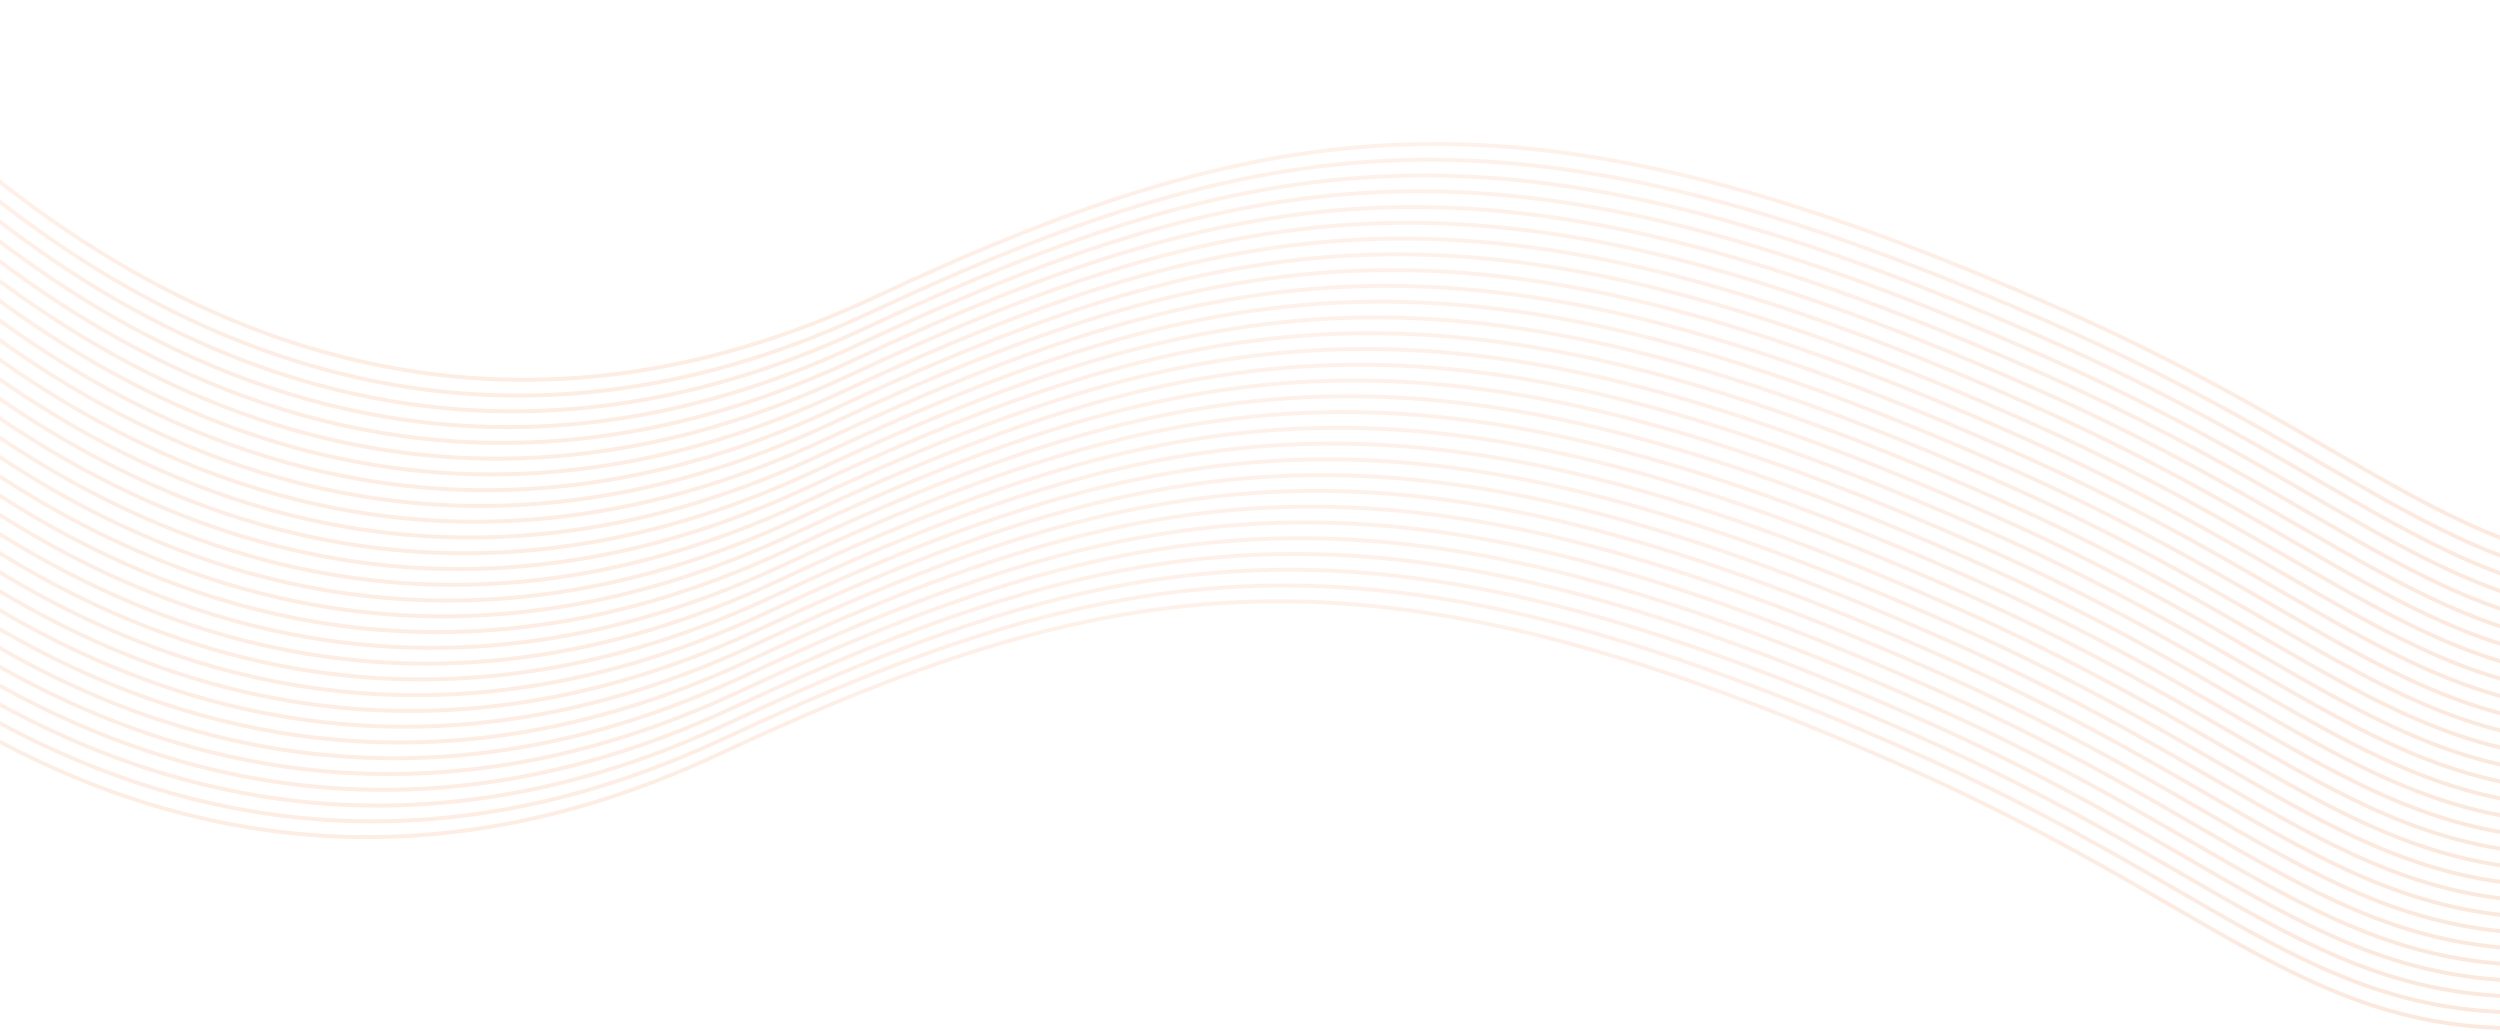 <svg width="1440" height="594" viewBox="0 0 1440 594" fill="none" xmlns="http://www.w3.org/2000/svg">
<g opacity="0.15">
<path fill-rule="evenodd" clip-rule="evenodd" d="M1232.58 509.899C1196.25 489.035 1154.17 465.758 1100.94 442.091C947.526 373.887 834.697 344.102 730.613 345.226C626.522 346.35 531.304 378.387 413.132 433.577C252.924 508.4 116.95 484.451 12.583 432.525C-91.833 380.574 -164.618 300.613 -198.317 263.408L-200 264.932C-166.288 302.151 -93.259 382.4 11.572 434.558C116.452 486.739 253.158 510.797 414.093 435.635C532.163 380.492 627.03 348.616 730.638 347.497C834.252 346.378 946.734 376.02 1100.01 444.166C1153.14 467.787 1195.15 491.021 1231.45 511.868C1237.89 515.567 1244.15 519.192 1250.26 522.732C1278.6 539.131 1303.76 553.696 1328.71 565.269C1389.52 593.472 1449.1 603.928 1550.74 580.584L1550.23 578.371C1449.04 601.612 1389.98 591.183 1329.67 563.209C1304.82 551.683 1279.76 537.182 1251.44 520.786C1245.31 517.242 1239.04 513.609 1232.58 509.899Z" fill="url(#paint0_linear_77_1082)"/>
<path fill-rule="evenodd" clip-rule="evenodd" d="M1235.69 500.816C1199.36 479.952 1157.28 456.675 1104.05 433.008C950.638 364.804 837.81 335.019 733.726 336.143C629.635 337.267 534.416 369.304 416.244 424.494C256.036 499.317 120.063 475.368 15.695 423.442C-88.721 371.491 -161.505 291.53 -195.205 254.325L-196.888 255.849C-163.176 293.068 -90.147 373.317 14.684 425.475C119.564 477.656 256.27 501.714 417.205 426.552C535.275 371.409 630.143 339.533 733.75 338.414C837.365 337.295 949.846 366.937 1103.13 435.083C1156.26 458.704 1198.26 481.938 1234.56 502.785C1241 506.484 1247.26 510.109 1253.38 513.649C1281.71 530.048 1306.87 544.613 1331.83 556.186C1392.63 584.389 1452.21 594.845 1553.85 571.501L1553.35 569.288C1452.15 592.529 1393.09 582.1 1332.78 554.126C1307.93 542.6 1282.88 528.099 1254.55 511.703C1248.42 508.159 1242.15 504.526 1235.69 500.816Z" fill="url(#paint1_linear_77_1082)"/>
<path fill-rule="evenodd" clip-rule="evenodd" d="M1238.8 491.733C1202.47 470.869 1160.39 447.592 1107.16 423.925C953.75 355.721 840.922 325.936 736.838 327.06C632.747 328.184 537.528 360.221 419.357 415.411C259.149 490.234 123.175 466.285 18.808 414.359C-85.608 362.408 -158.393 282.447 -192.092 245.242L-193.775 246.766C-160.064 283.985 -87.034 364.234 17.796 416.392C122.676 468.573 259.382 492.631 420.318 417.469C538.387 362.326 633.255 330.45 736.862 329.331C840.477 328.212 952.959 357.854 1106.24 426C1159.37 449.621 1201.37 472.855 1237.67 493.702C1244.11 497.401 1250.37 501.026 1256.49 504.566C1284.82 520.965 1309.99 535.53 1334.94 547.103C1395.74 575.306 1455.32 585.762 1556.97 562.418L1556.46 560.205C1455.26 583.446 1396.2 573.017 1335.89 545.043C1311.04 533.517 1285.99 519.016 1257.66 502.62C1251.54 499.076 1245.26 495.443 1238.8 491.733Z" fill="url(#paint2_linear_77_1082)"/>
<path fill-rule="evenodd" clip-rule="evenodd" d="M1241.91 482.65C1205.59 461.786 1163.51 438.509 1110.27 414.842C956.863 346.638 844.034 316.853 739.95 317.977C635.859 319.101 540.641 351.138 422.469 406.328C262.261 481.15 126.287 457.202 21.92 405.275C-82.496 353.325 -155.281 273.364 -188.98 236.159L-190.663 237.683C-156.951 274.902 -83.922 355.151 20.909 407.308C125.789 459.49 262.495 483.548 423.43 408.386C541.5 353.243 636.368 321.367 739.975 320.248C843.589 319.129 956.071 348.771 1109.35 416.917C1162.48 440.538 1204.48 463.772 1240.78 484.619C1247.22 488.318 1253.49 491.943 1259.6 495.483C1287.93 511.882 1313.1 526.446 1338.05 538.02C1398.85 566.223 1458.43 576.679 1560.08 553.335L1559.57 551.121C1458.38 574.363 1399.31 563.933 1339.01 535.96C1314.16 524.434 1289.1 509.933 1260.77 493.536C1254.65 489.993 1248.37 486.36 1241.91 482.65Z" fill="url(#paint3_linear_77_1082)"/>
<path fill-rule="evenodd" clip-rule="evenodd" d="M1245.03 473.567C1208.7 452.703 1166.62 429.426 1113.39 405.759C959.975 337.555 847.147 307.77 743.063 308.894C638.972 310.018 543.753 342.055 425.581 397.245C265.373 472.067 129.4 448.119 25.033 396.192C-79.384 344.242 -152.168 264.281 -185.868 227.076L-187.551 228.6C-153.839 265.819 -80.81 346.068 24.021 398.225C128.901 450.407 265.607 474.465 426.542 399.303C544.612 344.16 639.48 312.284 743.087 311.165C846.702 310.046 959.184 339.688 1112.46 407.834C1165.59 431.455 1207.6 454.689 1243.89 475.536C1250.34 479.235 1256.6 482.86 1262.71 486.4C1291.05 502.799 1316.21 517.363 1341.16 528.937C1401.97 557.14 1461.55 567.596 1563.19 544.252L1562.68 542.038C1461.49 565.28 1402.43 554.85 1342.12 526.877C1317.27 515.351 1292.21 500.85 1263.88 484.453C1257.76 480.91 1251.49 477.277 1245.03 473.567Z" fill="url(#paint4_linear_77_1082)"/>
<path fill-rule="evenodd" clip-rule="evenodd" d="M1248.14 464.484C1211.81 443.62 1169.73 420.343 1116.5 396.676C963.087 328.472 850.259 298.687 746.175 299.811C642.084 300.935 546.865 332.972 428.694 388.162C268.486 462.984 132.512 439.036 28.145 387.109C-76.271 335.159 -149.056 255.198 -182.755 217.993L-184.438 219.517C-150.727 256.736 -77.697 336.985 27.133 389.142C132.013 441.324 268.719 465.382 429.655 390.22C547.724 335.077 642.592 303.201 746.2 302.082C849.814 300.963 962.296 330.605 1115.57 398.751C1168.71 422.372 1210.71 445.606 1247.01 466.453C1253.45 470.152 1259.71 473.777 1265.83 477.317C1294.16 493.716 1319.32 508.28 1344.27 519.854C1405.08 548.057 1464.66 558.513 1566.3 535.169L1565.8 532.955C1464.6 556.197 1405.54 545.767 1345.23 517.794C1320.38 506.268 1295.33 491.767 1267 475.37C1260.87 471.826 1254.6 468.194 1248.14 464.484Z" fill="url(#paint5_linear_77_1082)"/>
<path fill-rule="evenodd" clip-rule="evenodd" d="M1251.25 455.401C1214.92 434.537 1172.84 411.26 1119.61 387.593C966.2 319.389 853.371 289.604 749.287 290.728C645.196 291.852 549.978 323.889 431.806 379.079C271.598 453.901 135.624 429.953 31.257 378.026C-73.159 326.076 -145.943 246.115 -179.643 208.91L-181.326 210.434C-147.614 247.653 -74.585 327.902 30.246 380.059C135.126 432.241 271.832 456.299 432.767 381.137C550.837 325.994 645.705 294.118 749.312 292.999C852.926 291.88 965.408 321.522 1118.69 389.667C1171.82 413.289 1213.82 436.523 1250.12 457.37C1256.56 461.069 1262.82 464.694 1268.94 468.234C1297.27 484.633 1322.44 499.197 1347.39 510.771C1408.19 538.974 1467.77 549.43 1569.42 526.086L1568.91 523.872C1467.71 547.114 1408.65 536.684 1348.34 508.711C1323.49 497.185 1298.44 482.684 1270.11 466.287C1263.99 462.743 1257.71 459.111 1251.25 455.401Z" fill="url(#paint6_linear_77_1082)"/>
<path fill-rule="evenodd" clip-rule="evenodd" d="M1254.36 446.318C1218.03 425.454 1175.96 402.177 1122.72 378.51C969.312 310.306 856.484 280.521 752.4 281.645C648.309 282.769 553.09 314.806 434.918 369.996C274.711 444.818 138.737 420.87 34.37 368.943C-70.046 316.992 -142.831 237.032 -176.53 199.827L-178.213 201.351C-144.502 238.57 -71.473 318.819 33.358 370.976C138.238 423.158 274.944 447.216 435.879 372.054C553.949 316.911 648.817 285.035 752.424 283.916C856.039 282.797 968.521 312.439 1121.8 380.584C1174.93 404.206 1216.93 427.44 1253.23 448.287C1259.67 451.986 1265.94 455.611 1272.05 459.151C1300.38 475.55 1325.55 490.114 1350.5 501.688C1411.3 529.891 1470.88 540.347 1572.53 517.003L1572.02 514.789C1470.82 538.031 1411.76 527.601 1351.45 499.628C1326.61 488.102 1301.55 473.601 1273.22 457.204C1267.1 453.66 1260.82 450.028 1254.36 446.318Z" fill="url(#paint7_linear_77_1082)"/>
<path fill-rule="evenodd" clip-rule="evenodd" d="M1257.48 437.235C1221.15 416.371 1179.07 393.094 1125.83 369.426C972.424 301.223 859.596 271.438 755.512 272.562C651.421 273.686 556.202 305.723 438.031 360.913C277.823 435.735 141.849 411.787 37.482 359.86C-66.934 307.909 -139.719 227.949 -173.418 190.744L-175.101 192.268C-141.39 229.487 -68.36 309.736 36.471 361.893C141.35 414.075 278.057 438.132 438.992 362.971C557.062 307.828 651.929 275.952 755.537 274.833C859.151 273.714 971.633 303.356 1124.91 371.501C1178.04 395.123 1220.05 418.357 1256.34 439.204C1262.78 442.903 1269.05 446.528 1275.16 450.068C1303.5 466.467 1328.66 481.031 1353.61 492.605C1414.42 520.808 1474 531.264 1575.64 507.919L1575.13 505.706C1473.94 528.948 1414.88 518.518 1354.57 490.545C1329.72 479.019 1304.66 464.518 1276.33 448.121C1270.21 444.577 1263.94 440.945 1257.48 437.235Z" fill="url(#paint8_linear_77_1082)"/>
<path fill-rule="evenodd" clip-rule="evenodd" d="M1260.59 428.152C1224.26 407.288 1182.18 384.011 1128.95 360.343C975.537 292.14 862.708 262.355 758.624 263.479C654.534 264.603 559.315 296.64 441.143 351.83C280.935 426.652 144.961 402.704 40.594 350.777C-63.822 298.826 -136.606 218.866 -170.306 181.661L-171.989 183.185C-138.277 220.404 -65.248 300.653 39.583 352.81C144.463 404.992 281.169 429.049 442.104 353.888C560.174 298.745 655.042 266.869 758.649 265.75C862.264 264.631 974.745 294.273 1128.02 362.418C1181.16 386.04 1223.16 409.274 1259.46 430.121C1265.9 433.82 1272.16 437.445 1278.28 440.985C1306.61 457.384 1331.77 471.948 1356.72 483.522C1417.53 511.725 1477.11 522.181 1578.75 498.836L1578.24 496.623C1477.05 519.865 1417.99 509.435 1357.68 481.462C1332.83 469.936 1307.78 455.435 1279.45 439.038C1273.32 435.494 1267.05 431.862 1260.59 428.152Z" fill="url(#paint9_linear_77_1082)"/>
<path fill-rule="evenodd" clip-rule="evenodd" d="M1263.7 419.069C1227.37 398.205 1185.29 374.928 1132.06 351.26C978.649 283.057 865.821 253.272 761.737 254.396C657.646 255.52 562.427 287.557 444.255 342.747C284.048 417.569 148.074 393.621 43.707 341.694C-60.709 289.743 -133.494 209.783 -167.193 172.578L-168.876 174.102C-135.165 211.321 -62.136 291.57 42.695 343.727C147.575 395.909 284.281 419.966 445.216 344.805C563.286 289.662 658.154 257.786 761.761 256.667C865.376 255.548 977.858 285.19 1131.14 353.335C1184.27 376.957 1226.27 400.191 1262.57 421.038C1269.01 424.737 1275.27 428.362 1281.39 431.902C1309.72 448.301 1334.89 462.865 1359.84 474.439C1420.64 502.642 1480.22 513.098 1581.87 489.753L1581.36 487.54C1480.16 510.782 1421.1 500.352 1360.79 472.379C1335.94 460.853 1310.89 446.352 1282.56 429.955C1276.44 426.411 1270.16 422.779 1263.7 419.069Z" fill="url(#paint10_linear_77_1082)"/>
<path fill-rule="evenodd" clip-rule="evenodd" d="M1266.81 409.986C1230.48 389.122 1188.41 365.845 1135.17 342.177C981.761 273.974 868.933 244.189 764.849 245.313C660.758 246.437 565.54 278.474 447.368 333.664C287.16 408.486 151.186 384.538 46.819 332.611C-57.597 280.66 -130.382 200.7 -164.081 163.495L-165.764 165.019C-132.053 202.238 -59.023 282.487 45.808 334.644C150.688 386.826 287.394 410.883 448.329 335.722C566.399 280.579 661.266 248.703 764.874 247.584C868.488 246.465 980.97 276.107 1134.25 344.252C1187.38 367.874 1229.38 391.108 1265.68 411.955C1272.12 415.654 1278.39 419.279 1284.5 422.819C1312.83 439.218 1338 453.782 1362.95 465.356C1423.75 493.559 1483.33 504.015 1584.98 480.67L1584.47 478.457C1483.27 501.699 1424.21 491.269 1363.9 463.296C1339.06 451.77 1314 437.269 1285.67 420.872C1279.55 417.328 1273.27 413.696 1266.81 409.986Z" fill="url(#paint11_linear_77_1082)"/>
<path fill-rule="evenodd" clip-rule="evenodd" d="M1269.92 400.903C1233.6 380.039 1191.52 356.762 1138.28 333.094C984.874 264.891 872.045 235.106 767.962 236.23C663.871 237.354 568.652 269.391 450.48 324.581C290.272 399.403 154.299 375.455 49.931 323.528C-54.485 271.577 -127.269 191.617 -160.969 154.412L-162.652 155.936C-128.94 193.155 -55.911 273.404 48.92 325.561C153.8 377.743 290.506 401.8 451.441 326.639C569.511 271.496 664.379 239.62 767.986 238.501C871.601 237.382 984.082 267.024 1137.36 335.169C1190.49 358.791 1232.49 382.025 1268.79 402.872C1275.23 406.571 1281.5 410.196 1287.61 413.736C1315.95 430.135 1341.11 444.699 1366.06 456.272C1426.86 484.476 1486.44 494.932 1588.09 471.587L1587.58 469.374C1486.39 492.616 1427.33 482.186 1367.02 454.213C1342.17 442.687 1317.11 428.186 1288.78 411.789C1282.66 408.245 1276.38 404.613 1269.92 400.903Z" fill="url(#paint12_linear_77_1082)"/>
<path fill-rule="evenodd" clip-rule="evenodd" d="M1273.04 391.82C1236.71 370.956 1194.63 347.678 1141.4 324.011C987.986 255.808 875.158 226.023 771.074 227.147C666.983 228.271 571.764 260.308 453.593 315.498C293.385 390.32 157.411 366.372 53.044 314.445C-51.372 262.494 -124.157 182.534 -157.856 145.328L-159.539 146.853C-125.828 184.072 -52.798 264.321 52.032 316.478C156.912 368.66 293.618 392.717 454.553 317.555C572.623 262.413 667.491 230.536 771.098 229.417C874.713 228.298 987.195 257.941 1140.47 326.086C1193.61 349.708 1235.61 372.941 1271.91 393.789C1278.35 397.488 1284.61 401.113 1290.73 404.653C1319.06 421.052 1344.22 435.616 1369.17 447.189C1429.98 475.392 1489.56 485.849 1591.2 462.504L1590.69 460.291C1489.5 483.532 1430.44 473.103 1370.13 445.129C1345.28 433.604 1320.23 419.102 1291.9 402.706C1285.77 399.162 1279.5 395.53 1273.04 391.82Z" fill="url(#paint13_linear_77_1082)"/>
<path fill-rule="evenodd" clip-rule="evenodd" d="M1276.15 382.737C1239.82 361.873 1197.74 338.595 1144.51 314.928C991.099 246.725 878.27 216.94 774.186 218.064C670.095 219.188 574.877 251.225 456.705 306.415C296.497 381.237 160.523 357.289 56.156 305.362C-48.26 253.411 -121.045 173.451 -154.744 136.245L-156.427 137.77C-122.715 174.988 -49.686 255.238 55.145 307.395C160.025 359.577 296.731 383.634 457.666 308.472C575.736 253.33 670.604 221.453 774.211 220.334C877.825 219.215 990.307 248.858 1143.59 317.003C1196.72 340.625 1238.72 363.858 1275.02 384.706C1281.46 388.405 1287.72 392.03 1293.84 395.57C1322.17 411.969 1347.33 426.533 1372.29 438.106C1433.09 466.309 1492.67 476.766 1594.31 453.421L1593.81 451.208C1492.61 474.449 1433.55 464.02 1373.24 436.046C1348.39 424.521 1323.34 410.019 1295.01 393.623C1288.89 390.079 1282.61 386.447 1276.15 382.737Z" fill="url(#paint14_linear_77_1082)"/>
<path fill-rule="evenodd" clip-rule="evenodd" d="M1279.26 373.654C1242.93 352.79 1200.86 329.512 1147.62 305.845C994.211 237.642 881.383 207.857 777.299 208.981C673.208 210.105 577.989 242.142 459.817 297.332C299.609 372.154 163.636 348.206 59.269 296.279C-45.148 244.328 -117.932 164.368 -151.632 127.162L-153.315 128.687C-119.603 165.905 -46.574 246.155 58.257 298.312C163.137 350.494 299.843 374.551 460.778 299.389C578.848 244.247 673.716 212.37 777.323 211.251C880.938 210.132 993.42 239.775 1146.7 307.92C1199.83 331.542 1241.83 354.775 1278.13 375.623C1284.57 379.322 1290.83 382.947 1296.95 386.487C1325.28 402.886 1350.45 417.45 1375.4 429.023C1436.2 457.226 1495.78 467.683 1597.43 444.338L1596.92 442.125C1495.72 465.366 1436.66 454.937 1376.35 426.963C1351.5 415.438 1326.45 400.936 1298.12 384.54C1292 380.996 1285.72 377.364 1279.26 373.654Z" fill="url(#paint15_linear_77_1082)"/>
<path fill-rule="evenodd" clip-rule="evenodd" d="M1282.37 364.571C1246.05 343.707 1203.97 320.429 1150.73 296.762C997.323 228.559 884.495 198.774 780.411 199.898C676.32 201.022 581.101 233.059 462.93 288.249C302.722 363.071 166.748 339.122 62.381 287.196C-42.035 235.245 -114.82 155.285 -148.519 118.079L-150.202 119.604C-116.491 156.822 -43.461 237.072 61.369 289.229C166.249 341.411 302.955 365.468 463.891 290.306C581.96 235.164 676.828 203.287 780.436 202.168C884.05 201.049 996.532 230.692 1149.81 298.837C1202.94 322.459 1244.94 345.692 1281.24 366.54C1287.68 370.239 1293.95 373.864 1300.06 377.404C1328.4 393.803 1353.56 408.367 1378.51 419.94C1439.31 448.143 1498.89 458.6 1600.54 435.255L1600.03 433.042C1498.84 456.283 1439.78 445.854 1379.47 417.88C1354.62 406.355 1329.56 391.853 1301.23 375.457C1295.11 371.913 1288.83 368.281 1282.37 364.571Z" fill="url(#paint16_linear_77_1082)"/>
<path fill-rule="evenodd" clip-rule="evenodd" d="M1285.49 355.488C1249.16 334.624 1207.08 311.346 1153.85 287.679C1000.44 219.476 887.607 189.691 783.523 190.815C679.432 191.939 584.214 223.976 466.042 279.166C305.834 353.988 169.86 330.039 65.493 278.113C-38.923 226.162 -111.707 146.202 -145.407 108.996L-147.09 110.521C-113.378 147.739 -40.349 227.989 64.482 280.146C169.362 332.328 306.068 356.385 467.003 281.223C585.073 226.081 679.941 194.204 783.548 193.085C887.162 191.966 999.644 221.609 1152.92 289.754C1206.05 313.376 1248.06 336.609 1284.36 357.457C1290.8 361.156 1297.06 364.781 1303.18 368.321C1331.51 384.72 1356.67 399.284 1381.62 410.857C1442.43 439.06 1502.01 449.517 1603.65 426.172L1603.14 423.959C1501.95 447.2 1442.89 436.771 1382.58 408.797C1357.73 397.272 1332.67 382.77 1304.35 366.374C1298.22 362.83 1291.95 359.198 1285.49 355.488Z" fill="url(#paint17_linear_77_1082)"/>
<path fill-rule="evenodd" clip-rule="evenodd" d="M1288.6 346.404C1252.27 325.541 1210.19 302.263 1156.96 278.596C1003.55 210.392 890.72 180.608 786.636 181.732C682.545 182.856 587.326 214.893 469.154 270.083C308.947 344.905 172.973 320.956 68.606 269.03C-35.81 217.079 -108.595 137.118 -142.294 99.913L-143.978 101.438C-110.266 138.656 -37.237 218.906 67.594 271.063C172.474 323.245 309.18 347.302 470.115 272.14C588.185 216.998 683.053 185.121 786.66 184.002C890.275 182.883 1002.76 212.526 1156.04 280.671C1209.17 304.292 1251.17 327.526 1287.47 348.374C1293.91 352.073 1300.17 355.698 1306.29 359.237C1334.62 375.636 1359.78 390.201 1384.74 401.774C1445.54 429.977 1505.12 440.434 1606.76 417.089L1606.26 414.876C1505.06 438.117 1446 427.688 1385.69 399.714C1360.84 388.188 1335.79 373.687 1307.46 357.291C1301.33 353.747 1295.06 350.115 1288.6 346.404Z" fill="url(#paint18_linear_77_1082)"/>
<path fill-rule="evenodd" clip-rule="evenodd" d="M1291.71 337.321C1255.38 316.458 1213.3 293.18 1160.07 269.513C1006.66 201.309 893.832 171.525 789.748 172.649C685.657 173.773 590.438 205.81 472.267 261C312.059 335.822 176.085 311.873 71.718 259.947C-32.698 207.996 -105.483 128.035 -139.182 90.83L-140.865 92.355C-107.154 129.573 -34.124 209.823 70.707 261.98C175.586 314.162 312.293 338.219 473.228 263.057C591.298 207.915 686.165 176.038 789.773 174.919C893.387 173.8 1005.87 203.443 1159.15 271.588C1212.28 295.209 1254.28 318.443 1290.58 339.291C1297.02 342.99 1303.28 346.615 1309.4 350.154C1337.73 366.553 1362.9 381.118 1387.85 392.691C1448.65 420.894 1508.23 431.351 1609.88 408.006L1609.37 405.793C1508.17 429.034 1449.11 418.605 1388.8 390.631C1363.95 379.105 1338.9 364.604 1310.57 348.208C1304.45 344.664 1298.17 341.032 1291.71 337.321Z" fill="url(#paint19_linear_77_1082)"/>
<path fill-rule="evenodd" clip-rule="evenodd" d="M1294.82 328.238C1258.5 307.375 1216.42 284.097 1163.18 260.43C1009.77 192.226 896.944 162.442 792.86 163.566C688.77 164.69 593.551 196.727 475.379 251.917C315.171 326.739 179.197 302.79 74.83 250.864C-29.586 198.913 -102.37 118.952 -136.07 81.747L-137.753 83.272C-104.041 120.49 -31.012 200.74 73.819 252.897C178.699 305.079 315.405 329.136 476.34 253.974C594.41 198.832 689.278 166.955 792.885 165.836C896.5 164.717 1008.98 194.36 1162.26 262.505C1215.39 286.126 1257.39 309.36 1293.69 330.208C1300.13 333.907 1306.4 337.532 1312.51 341.071C1340.85 357.47 1366.01 372.035 1390.96 383.608C1451.76 411.811 1511.34 422.268 1612.99 398.923L1612.48 396.71C1511.29 419.951 1452.22 409.522 1391.92 381.548C1367.07 370.022 1342.01 355.521 1313.68 339.125C1307.56 335.581 1301.28 331.949 1294.82 328.238Z" fill="url(#paint20_linear_77_1082)"/>
<path fill-rule="evenodd" clip-rule="evenodd" d="M1297.94 319.155C1261.61 298.292 1219.53 275.014 1166.3 251.347C1012.89 183.143 900.057 153.359 795.973 154.483C691.882 155.607 596.663 187.644 478.491 242.834C318.284 317.656 182.31 293.707 77.943 241.781C-26.473 189.83 -99.258 109.869 -132.957 72.664L-134.64 74.189C-100.929 111.407 -27.9 191.657 76.931 243.814C181.811 295.996 318.517 320.053 479.452 244.891C597.522 189.749 692.39 157.872 795.997 156.753C899.612 155.634 1012.09 185.277 1165.37 253.422C1218.5 277.043 1260.51 300.277 1296.8 321.125C1303.25 324.824 1309.51 328.449 1315.62 331.988C1343.96 348.387 1369.12 362.952 1394.07 374.525C1454.88 402.728 1514.46 413.185 1616.1 389.84L1615.59 387.627C1514.4 410.868 1455.34 400.439 1395.03 372.465C1370.18 360.939 1345.12 346.438 1316.8 330.042C1310.67 326.498 1304.4 322.866 1297.94 319.155Z" fill="url(#paint21_linear_77_1082)"/>
<path fill-rule="evenodd" clip-rule="evenodd" d="M1301.05 310.072C1264.72 289.209 1222.64 265.931 1169.41 242.264C1016 174.06 903.169 144.276 799.085 145.4C694.994 146.524 599.776 178.561 481.604 233.751C321.396 308.573 185.422 284.624 81.055 232.698C-23.361 180.747 -96.146 100.786 -129.845 63.581L-131.528 65.106C-97.817 102.324 -24.787 182.574 80.044 234.731C184.923 286.913 321.63 310.97 482.565 235.808C600.635 180.666 695.502 148.789 799.11 147.67C902.724 146.551 1015.21 176.194 1168.49 244.339C1221.62 267.96 1263.62 291.194 1299.92 312.042C1306.36 315.741 1312.62 319.366 1318.74 322.905C1347.07 339.304 1372.23 353.869 1397.18 365.442C1457.99 393.645 1517.57 404.102 1619.21 380.757L1618.71 378.544C1517.51 401.785 1458.45 391.356 1398.14 363.382C1373.29 351.856 1348.24 337.355 1319.91 320.959C1313.78 317.415 1307.51 313.782 1301.05 310.072Z" fill="url(#paint22_linear_77_1082)"/>
<path fill-rule="evenodd" clip-rule="evenodd" d="M1304.16 300.989C1267.83 280.125 1225.75 256.848 1172.52 233.181C1019.11 164.977 906.281 135.192 802.198 136.317C698.107 137.441 602.888 169.478 484.716 224.668C324.508 299.49 188.534 275.541 84.167 223.615C-20.249 171.664 -93.033 91.703 -126.733 54.498L-128.416 56.023C-94.704 93.241 -21.675 173.491 83.156 225.648C188.036 277.829 324.742 301.887 485.677 226.725C603.747 171.583 698.615 139.706 802.222 138.587C905.837 137.468 1018.32 167.11 1171.6 235.256C1224.73 258.877 1266.73 282.111 1303.03 302.958C1309.47 306.657 1315.73 310.283 1321.85 313.822C1350.18 330.221 1375.35 344.786 1400.3 356.359C1461.1 384.562 1520.68 395.019 1622.33 371.674L1621.82 369.461C1520.62 392.702 1461.56 382.273 1401.25 354.299C1376.4 342.773 1351.35 328.272 1323.02 311.876C1316.9 308.332 1310.62 304.699 1304.16 300.989Z" fill="url(#paint23_linear_77_1082)"/>
<path fill-rule="evenodd" clip-rule="evenodd" d="M1307.27 291.906C1270.94 271.042 1228.87 247.765 1175.63 224.098C1022.22 155.894 909.394 126.109 805.31 127.234C701.219 128.358 606 160.395 487.828 215.585C327.621 290.407 191.647 266.458 87.28 214.532C-17.136 162.581 -89.921 82.62 -123.62 45.415L-125.303 46.94C-91.592 84.158 -18.562 164.408 86.268 216.565C191.148 268.746 327.854 292.804 488.789 217.642C606.859 162.5 701.727 130.623 805.334 129.504C908.949 128.385 1021.43 158.027 1174.71 226.173C1227.84 249.794 1269.84 273.028 1306.14 293.875C1312.58 297.574 1318.85 301.2 1324.96 304.739C1353.29 321.138 1378.46 335.703 1403.41 347.276C1464.21 375.479 1523.79 385.936 1625.44 362.591L1624.93 360.378C1523.73 383.619 1464.67 373.19 1404.36 345.216C1379.52 333.69 1354.46 319.189 1326.13 302.793C1320.01 299.249 1313.73 295.616 1307.27 291.906Z" fill="url(#paint24_linear_77_1082)"/>
<path fill-rule="evenodd" clip-rule="evenodd" d="M1310.39 282.823C1274.06 261.959 1231.98 238.682 1178.74 215.015C1025.33 146.811 912.506 117.026 808.422 118.15C704.331 119.275 609.113 151.312 490.941 206.502C330.733 281.324 194.759 257.375 90.392 205.449C-14.024 153.498 -86.809 73.537 -120.508 36.332L-122.191 37.856C-88.48 75.075 -15.45 155.325 89.381 207.482C194.261 259.663 330.967 283.721 491.902 208.559C609.972 153.417 704.839 121.54 808.447 120.421C912.061 119.302 1024.54 148.944 1177.82 217.09C1230.95 240.711 1272.96 263.945 1309.25 284.792C1315.7 288.491 1321.96 292.117 1328.07 295.656C1356.41 312.055 1381.57 326.62 1406.52 338.193C1467.33 366.396 1526.91 376.853 1628.55 353.508L1628.04 351.295C1526.85 374.536 1467.79 364.107 1407.48 336.133C1382.63 324.607 1357.57 310.106 1329.24 293.71C1323.12 290.166 1316.85 286.533 1310.39 282.823Z" fill="url(#paint25_linear_77_1082)"/>
<path fill-rule="evenodd" clip-rule="evenodd" d="M1313.5 273.74C1277.17 252.876 1235.09 229.599 1181.86 205.932C1028.45 137.728 915.619 107.943 811.535 109.067C707.444 110.192 612.225 142.229 494.053 197.419C333.845 272.241 197.872 248.292 93.504 196.366C-10.912 144.415 -83.696 64.454 -117.396 27.249L-119.079 28.773C-85.367 65.992 -12.338 146.242 92.493 198.399C197.373 250.58 334.079 274.638 495.014 199.476C613.084 144.334 707.952 112.457 811.559 111.338C915.174 110.219 1027.66 139.861 1180.93 208.007C1234.07 231.628 1276.07 254.862 1312.37 275.709C1318.81 279.408 1325.07 283.034 1331.19 286.573C1359.52 302.972 1384.68 317.537 1409.63 329.11C1470.44 357.313 1530.02 367.77 1631.66 344.425L1631.15 342.212C1529.96 365.453 1470.9 355.024 1410.59 327.05C1385.74 315.524 1360.69 301.023 1332.36 284.627C1326.23 281.083 1319.96 277.45 1313.5 273.74Z" fill="url(#paint26_linear_77_1082)"/>
<path fill-rule="evenodd" clip-rule="evenodd" d="M1316.61 264.657C1280.28 243.793 1238.2 220.516 1184.97 196.849C1031.56 128.645 918.731 98.86 814.647 99.984C710.556 101.109 615.337 133.146 497.166 188.336C336.958 263.158 200.984 239.209 96.617 187.283C-7.799 135.332 -80.584 55.371 -114.283 18.166L-115.966 19.691C-82.255 56.909 -9.225 137.159 95.605 189.316C200.485 241.497 337.191 265.555 498.127 190.393C616.196 135.251 711.064 103.374 814.672 102.255C918.286 101.136 1030.77 130.778 1184.05 198.924C1237.18 222.545 1279.18 245.779 1315.48 266.626C1321.92 270.325 1328.18 273.951 1334.3 277.49C1362.63 293.889 1387.8 308.454 1412.75 320.027C1473.55 348.23 1533.13 358.687 1634.78 335.342L1634.27 333.129C1533.07 356.37 1474.01 345.941 1413.7 317.967C1388.85 306.441 1363.8 291.94 1335.47 275.544C1329.35 272 1323.07 268.367 1316.61 264.657Z" fill="url(#paint27_linear_77_1082)"/>
<path fill-rule="evenodd" clip-rule="evenodd" d="M1319.72 255.574C1283.39 234.71 1241.32 211.433 1188.08 187.766C1034.67 119.562 921.843 89.777 817.759 90.901C713.668 92.025 618.45 124.063 500.278 179.252C340.07 254.075 204.096 230.126 99.729 178.2C-4.687 126.249 -77.472 46.288 -111.171 9.083L-112.854 10.607C-79.142 47.826 -6.113 128.075 98.718 180.233C203.598 232.414 340.304 256.472 501.239 181.31C619.309 126.168 714.177 94.291 817.784 93.172C921.398 92.053 1033.88 121.695 1187.16 189.841C1240.29 213.462 1282.29 236.696 1318.59 257.543C1325.03 261.242 1331.3 264.867 1337.41 268.407C1365.74 284.806 1390.91 299.371 1415.86 310.944C1476.66 339.147 1536.24 349.603 1637.89 326.259L1637.38 324.046C1536.18 347.287 1477.12 336.858 1416.81 308.884C1391.97 297.358 1366.91 282.857 1338.58 266.461C1332.46 262.917 1326.18 259.284 1319.72 255.574Z" fill="url(#paint28_linear_77_1082)"/>
<path fill-rule="evenodd" clip-rule="evenodd" d="M1322.83 246.491C1286.51 225.627 1244.43 202.35 1191.19 178.683C1037.78 110.479 924.956 80.694 820.872 81.818C716.781 82.942 621.562 114.98 503.39 170.169C343.183 244.992 207.209 221.043 102.842 169.117C-1.575 117.166 -74.359 37.205 -108.058 -6.10352e-05L-109.742 1.524C-76.03 38.743 -3.001 118.992 101.83 171.15C206.71 223.331 343.416 247.389 504.351 172.227C622.421 117.085 717.289 85.208 820.896 84.089C924.511 82.97 1036.99 112.612 1190.27 180.758C1243.4 204.379 1285.4 227.613 1321.7 248.46C1328.14 252.159 1334.41 255.784 1340.52 259.324C1368.86 275.723 1394.02 290.288 1418.97 301.861C1479.78 330.064 1539.36 340.52 1641 317.176L1640.49 314.963C1539.3 338.204 1480.24 327.775 1419.93 299.801C1395.08 288.275 1370.02 273.774 1341.69 257.378C1335.57 253.834 1329.29 250.201 1322.83 246.491Z" fill="url(#paint29_linear_77_1082)"/>
</g>
<defs>
<linearGradient id="paint0_linear_77_1082" x1="675.371" y1="593.435" x2="675.371" y2="263.408" gradientUnits="userSpaceOnUse">
<stop stop-color="#EA6A1C"/>
<stop offset="1" stop-color="#FFB588"/>
</linearGradient>
<linearGradient id="paint1_linear_77_1082" x1="678.483" y1="584.352" x2="678.483" y2="254.325" gradientUnits="userSpaceOnUse">
<stop stop-color="#EA6A1C"/>
<stop offset="1" stop-color="#FFB588"/>
</linearGradient>
<linearGradient id="paint2_linear_77_1082" x1="681.596" y1="575.269" x2="681.596" y2="245.242" gradientUnits="userSpaceOnUse">
<stop stop-color="#EA6A1C"/>
<stop offset="1" stop-color="#FFB588"/>
</linearGradient>
<linearGradient id="paint3_linear_77_1082" x1="684.708" y1="566.186" x2="684.708" y2="236.159" gradientUnits="userSpaceOnUse">
<stop stop-color="#EA6A1C"/>
<stop offset="1" stop-color="#FFB588"/>
</linearGradient>
<linearGradient id="paint4_linear_77_1082" x1="687.82" y1="557.103" x2="687.82" y2="227.076" gradientUnits="userSpaceOnUse">
<stop stop-color="#EA6A1C"/>
<stop offset="1" stop-color="#FFB588"/>
</linearGradient>
<linearGradient id="paint5_linear_77_1082" x1="690.933" y1="548.02" x2="690.933" y2="217.993" gradientUnits="userSpaceOnUse">
<stop stop-color="#EA6A1C"/>
<stop offset="1" stop-color="#FFB588"/>
</linearGradient>
<linearGradient id="paint6_linear_77_1082" x1="694.045" y1="538.937" x2="694.045" y2="208.91" gradientUnits="userSpaceOnUse">
<stop stop-color="#EA6A1C"/>
<stop offset="1" stop-color="#FFB588"/>
</linearGradient>
<linearGradient id="paint7_linear_77_1082" x1="697.157" y1="529.854" x2="697.157" y2="199.827" gradientUnits="userSpaceOnUse">
<stop stop-color="#EA6A1C"/>
<stop offset="1" stop-color="#FFB588"/>
</linearGradient>
<linearGradient id="paint8_linear_77_1082" x1="700.27" y1="520.771" x2="700.27" y2="190.744" gradientUnits="userSpaceOnUse">
<stop stop-color="#EA6A1C"/>
<stop offset="1" stop-color="#FFB588"/>
</linearGradient>
<linearGradient id="paint9_linear_77_1082" x1="703.382" y1="511.688" x2="703.382" y2="181.661" gradientUnits="userSpaceOnUse">
<stop stop-color="#EA6A1C"/>
<stop offset="1" stop-color="#FFB588"/>
</linearGradient>
<linearGradient id="paint10_linear_77_1082" x1="706.494" y1="502.605" x2="706.494" y2="172.578" gradientUnits="userSpaceOnUse">
<stop stop-color="#EA6A1C"/>
<stop offset="1" stop-color="#FFB588"/>
</linearGradient>
<linearGradient id="paint11_linear_77_1082" x1="709.607" y1="493.522" x2="709.607" y2="163.495" gradientUnits="userSpaceOnUse">
<stop stop-color="#EA6A1C"/>
<stop offset="1" stop-color="#FFB588"/>
</linearGradient>
<linearGradient id="paint12_linear_77_1082" x1="712.719" y1="484.439" x2="712.719" y2="154.412" gradientUnits="userSpaceOnUse">
<stop stop-color="#EA6A1C"/>
<stop offset="1" stop-color="#FFB588"/>
</linearGradient>
<linearGradient id="paint13_linear_77_1082" x1="715.831" y1="475.355" x2="715.831" y2="145.328" gradientUnits="userSpaceOnUse">
<stop stop-color="#EA6A1C"/>
<stop offset="1" stop-color="#FFB588"/>
</linearGradient>
<linearGradient id="paint14_linear_77_1082" x1="718.944" y1="466.272" x2="718.944" y2="136.245" gradientUnits="userSpaceOnUse">
<stop stop-color="#EA6A1C"/>
<stop offset="1" stop-color="#FFB588"/>
</linearGradient>
<linearGradient id="paint15_linear_77_1082" x1="722.056" y1="457.189" x2="722.056" y2="127.162" gradientUnits="userSpaceOnUse">
<stop stop-color="#EA6A1C"/>
<stop offset="1" stop-color="#FFB588"/>
</linearGradient>
<linearGradient id="paint16_linear_77_1082" x1="725.169" y1="448.106" x2="725.169" y2="118.079" gradientUnits="userSpaceOnUse">
<stop stop-color="#EA6A1C"/>
<stop offset="1" stop-color="#FFB588"/>
</linearGradient>
<linearGradient id="paint17_linear_77_1082" x1="728.281" y1="439.023" x2="728.281" y2="108.996" gradientUnits="userSpaceOnUse">
<stop stop-color="#EA6A1C"/>
<stop offset="1" stop-color="#FFB588"/>
</linearGradient>
<linearGradient id="paint18_linear_77_1082" x1="731.393" y1="429.94" x2="731.393" y2="99.913" gradientUnits="userSpaceOnUse">
<stop stop-color="#EA6A1C"/>
<stop offset="1" stop-color="#FFB588"/>
</linearGradient>
<linearGradient id="paint19_linear_77_1082" x1="734.506" y1="420.857" x2="734.506" y2="90.83" gradientUnits="userSpaceOnUse">
<stop stop-color="#EA6A1C"/>
<stop offset="1" stop-color="#FFB588"/>
</linearGradient>
<linearGradient id="paint20_linear_77_1082" x1="737.618" y1="411.774" x2="737.618" y2="81.747" gradientUnits="userSpaceOnUse">
<stop stop-color="#EA6A1C"/>
<stop offset="1" stop-color="#FFB588"/>
</linearGradient>
<linearGradient id="paint21_linear_77_1082" x1="740.73" y1="402.691" x2="740.73" y2="72.664" gradientUnits="userSpaceOnUse">
<stop stop-color="#EA6A1C"/>
<stop offset="1" stop-color="#FFB588"/>
</linearGradient>
<linearGradient id="paint22_linear_77_1082" x1="743.843" y1="393.608" x2="743.843" y2="63.581" gradientUnits="userSpaceOnUse">
<stop stop-color="#EA6A1C"/>
<stop offset="1" stop-color="#FFB588"/>
</linearGradient>
<linearGradient id="paint23_linear_77_1082" x1="746.955" y1="384.525" x2="746.955" y2="54.498" gradientUnits="userSpaceOnUse">
<stop stop-color="#EA6A1C"/>
<stop offset="1" stop-color="#FFB588"/>
</linearGradient>
<linearGradient id="paint24_linear_77_1082" x1="750.067" y1="375.442" x2="750.067" y2="45.415" gradientUnits="userSpaceOnUse">
<stop stop-color="#EA6A1C"/>
<stop offset="1" stop-color="#FFB588"/>
</linearGradient>
<linearGradient id="paint25_linear_77_1082" x1="753.18" y1="366.359" x2="753.18" y2="36.332" gradientUnits="userSpaceOnUse">
<stop stop-color="#EA6A1C"/>
<stop offset="1" stop-color="#FFB588"/>
</linearGradient>
<linearGradient id="paint26_linear_77_1082" x1="756.292" y1="357.276" x2="756.292" y2="27.249" gradientUnits="userSpaceOnUse">
<stop stop-color="#EA6A1C"/>
<stop offset="1" stop-color="#FFB588"/>
</linearGradient>
<linearGradient id="paint27_linear_77_1082" x1="759.405" y1="348.193" x2="759.405" y2="18.166" gradientUnits="userSpaceOnUse">
<stop stop-color="#EA6A1C"/>
<stop offset="1" stop-color="#FFB588"/>
</linearGradient>
<linearGradient id="paint28_linear_77_1082" x1="762.517" y1="339.11" x2="762.517" y2="9.083" gradientUnits="userSpaceOnUse">
<stop stop-color="#EA6A1C"/>
<stop offset="1" stop-color="#FFB588"/>
</linearGradient>
<linearGradient id="paint29_linear_77_1082" x1="765.629" y1="330.027" x2="765.629" y2="-6.10352e-05" gradientUnits="userSpaceOnUse">
<stop stop-color="#EA6A1C"/>
<stop offset="1" stop-color="#FFB588"/>
</linearGradient>
</defs>
</svg>
